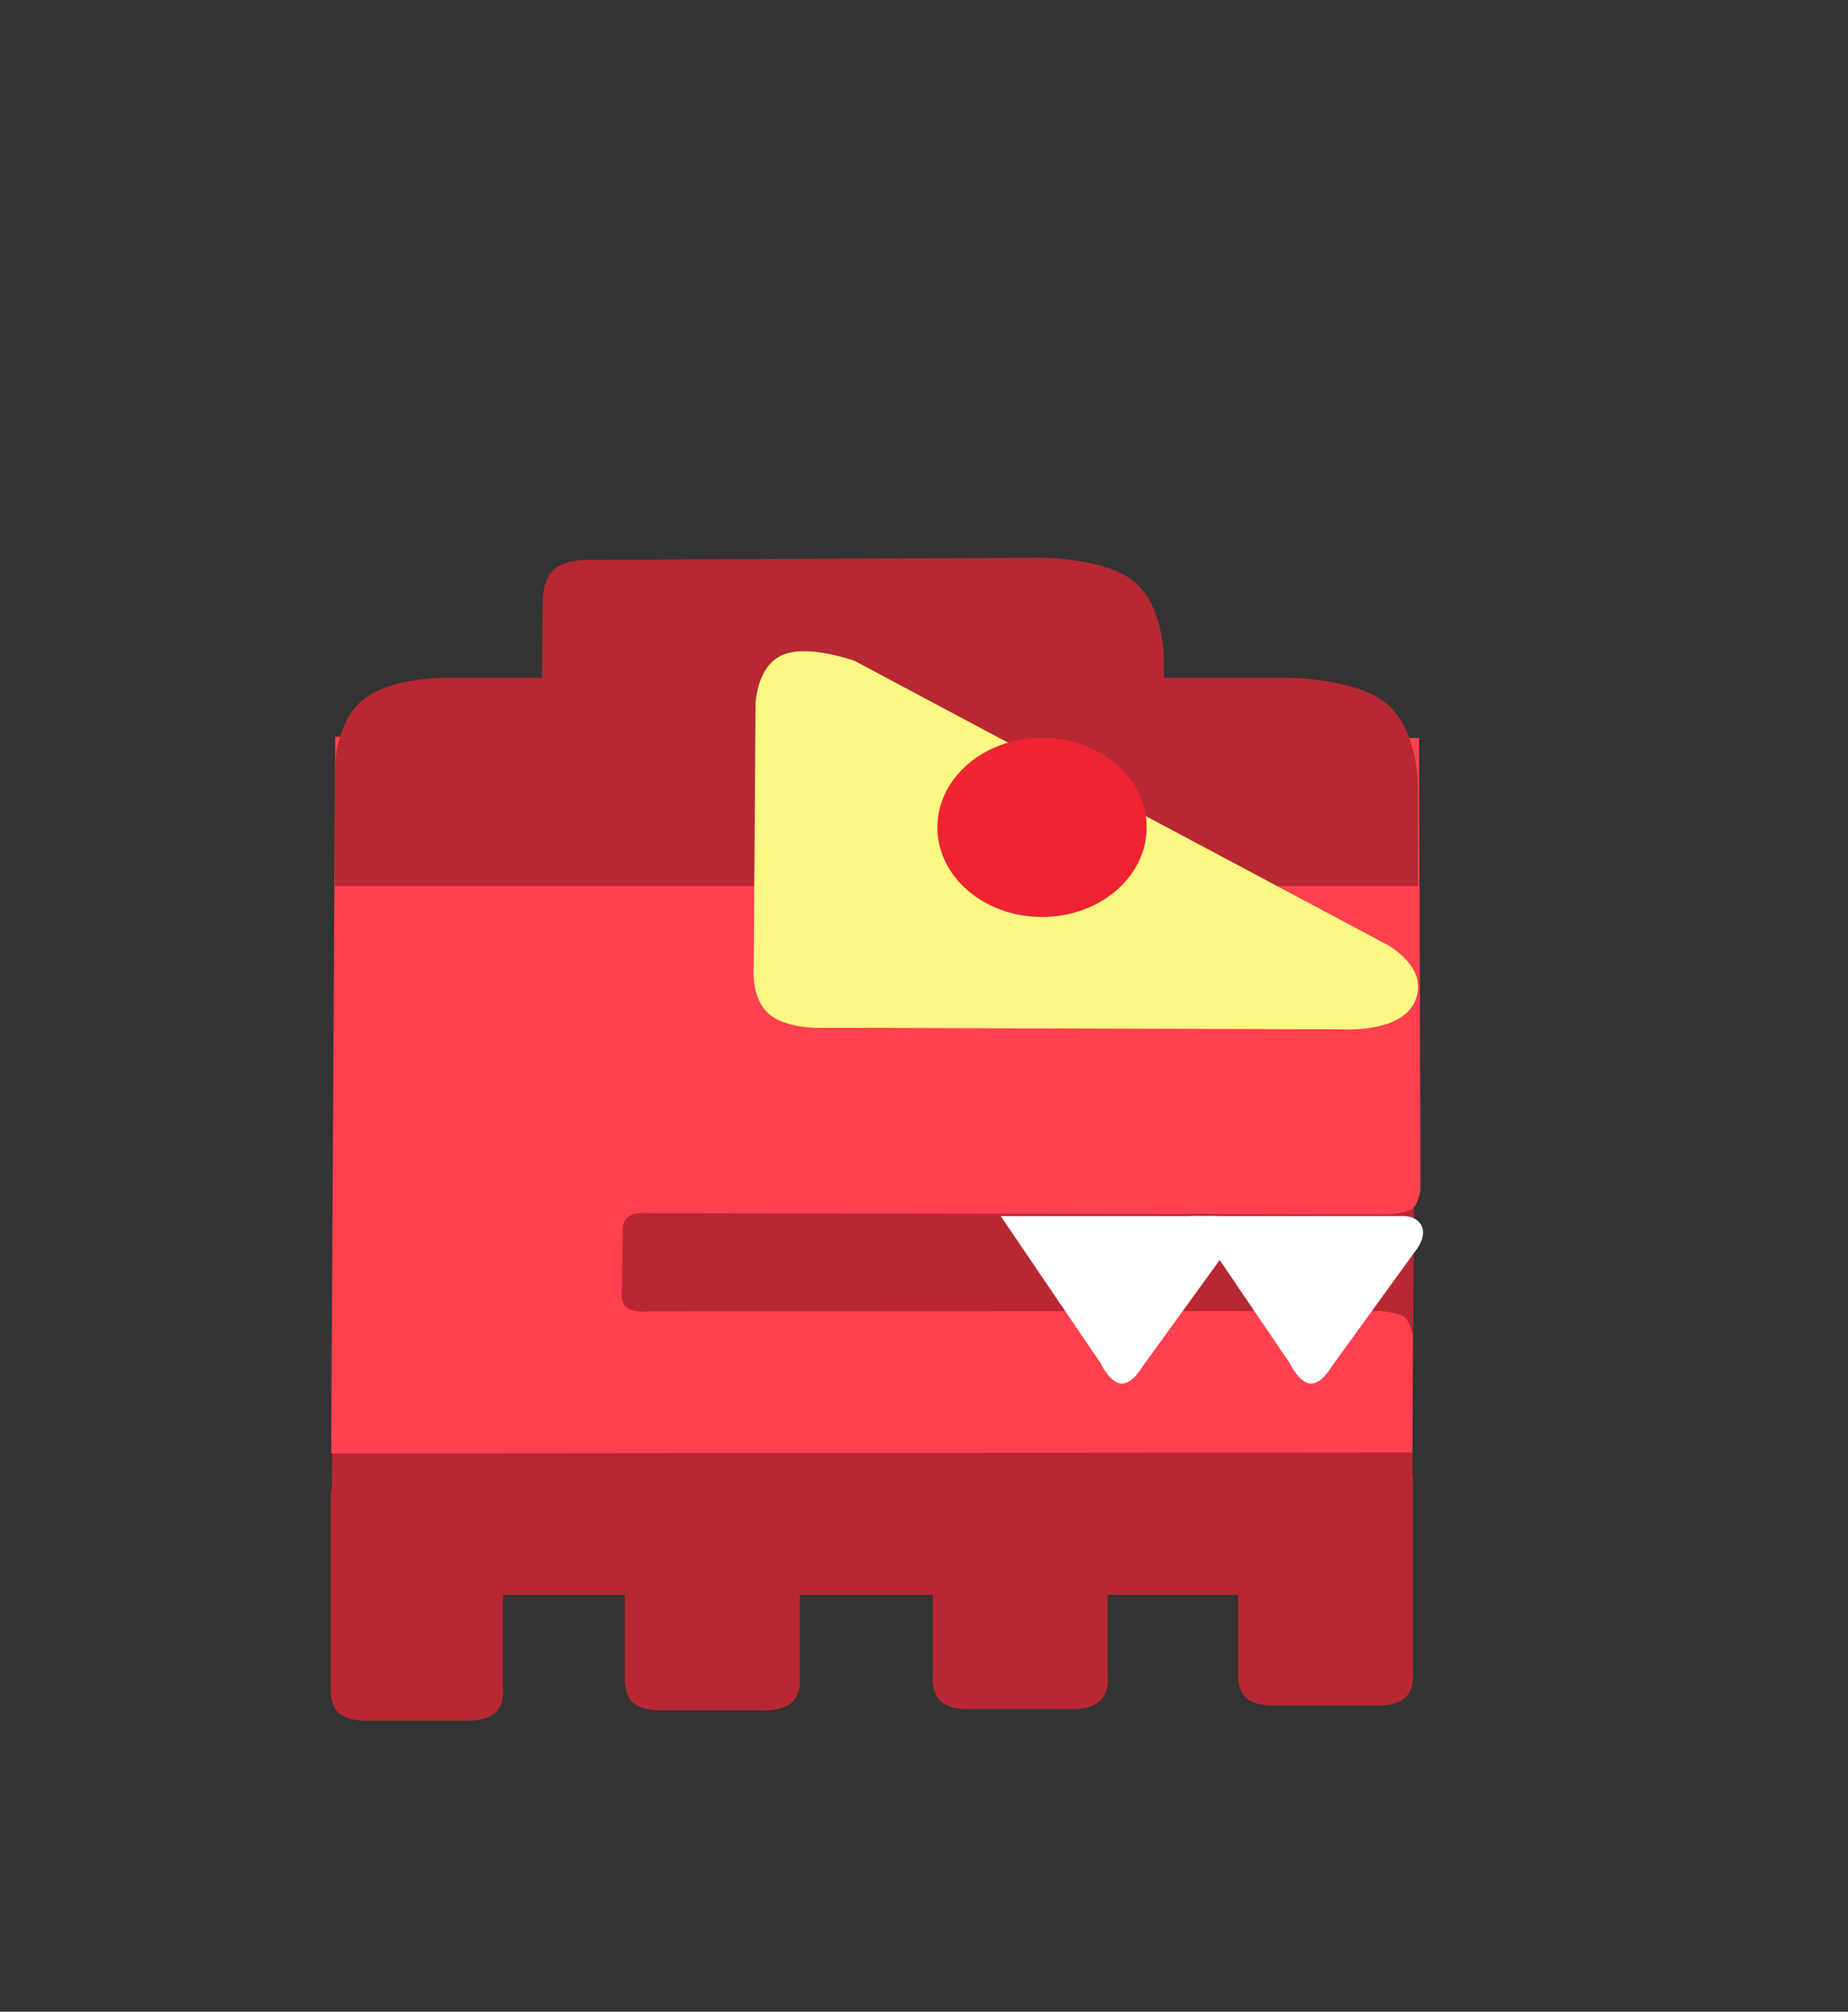 <svg version="1.1" xmlns="http://www.w3.org/2000/svg" xmlns:xlink="http://www.w3.org/1999/xlink" width="170" height="185"><rect width="100%" height="100%" fill="#333333" stroke="none"/><g transform="translate(-158.557,-83.668)"><g data-paper-data="{&quot;isPaintingLayer&quot;:true}" fill-rule="nonzero" stroke-width="0" stroke-linecap="butt" stroke-linejoin="miter" stroke-miterlimit="10" stroke-dasharray="" stroke-dashoffset="0" style="mix-blend-mode: normal"><g data-paper-data="{&quot;origPos&quot;:null}" fill="#b82832" stroke="none"><path d="M189.005,230.335l0.323,-36.873l99.316,-0.547l-0.223,37.419z" data-paper-data="{&quot;origPos&quot;:null}"/><path d="M273.236,239.846c-0.922,-0.793 -0.784,-2.343 -0.784,-2.343v-18.081h16.082v18.012c0,0 0.232,1.54 -0.752,2.387c-0.983,0.847 -2.829,0.695 -2.829,0.695h-9c0,0 -1.796,0.123 -2.718,-0.671z" data-paper-data="{&quot;origPos&quot;:null}"/><path d="M245.143,240.169c-0.922,-0.793 -0.784,-2.343 -0.784,-2.343v-18.081h16.082v18.012c0,0 0.232,1.54 -0.752,2.387c-0.983,0.847 -2.829,0.695 -2.829,0.695h-9c0,0 -1.796,0.123 -2.718,-0.671z" data-paper-data="{&quot;origPos&quot;:null}"/><path d="M216.829,240.283c-0.922,-0.793 -0.784,-2.343 -0.784,-2.343v-18.081h16.082v18.012c0,0 0.232,1.54 -0.752,2.387c-0.983,0.847 -2.829,0.695 -2.829,0.695h-9c0,0 -1.796,0.123 -2.718,-0.671z" data-paper-data="{&quot;origPos&quot;:null}"/><path d="M189.753,241.23c-0.908,-0.793 -0.772,-2.343 -0.772,-2.343v-18.081h15.839v18.012c0,0 0.228,1.541 -0.74,2.387c-0.969,0.847 -2.786,0.695 -2.786,0.695h-8.864c0,0 -1.769,0.123 -2.677,-0.671z" data-paper-data="{&quot;origPos&quot;:null}"/></g><path d="M189.022,217.333l0.371,-65.908l99.705,0.113l0.134,41.574c0,0 -0.216,1.29 -0.701,1.685c-0.485,0.395 -2.027,0.56 -2.027,0.56l-68.591,-0.127c0,0 -1.048,-0.111 -1.616,0.374c-0.569,0.486 -0.447,1.388 -0.447,1.388l-0.091,5.326c0,0 -0.207,1.047 0.436,1.573c0.643,0.526 1.948,0.377 1.948,0.377l67.47,-0.033c0,0 1.566,0.14 2.11,0.54c0.545,0.4 0.802,1.673 0.802,1.673l-0.043,10.792z" data-paper-data="{&quot;origPos&quot;:null}" fill="#fe404f" stroke="#000000"/><path d="M189.355,165.155v-10.842c0,0 0.038,-4.413 2.779,-6.436c2.74,-2.023 7.776,-1.879 7.776,-1.879h76.935c0,0 6.445,-0.044 9.321,2.425c2.876,2.469 2.833,7.582 2.833,7.582v9.15z" data-paper-data="{&quot;origPos&quot;:null}" fill="#b82832" stroke="none"/><path d="M209.522,136.025c1.142,-0.999 3.498,-0.87 3.498,-0.87l41.268,-0.197c0,0 5.996,-0.041 8.678,2.261c2.682,2.302 2.655,7.047 2.655,7.047v8.556h-57.306l0.176,-13.707c0,0 -0.111,-2.091 1.031,-3.091z" data-paper-data="{&quot;origPos&quot;:null}" fill="#b82832" stroke="none"/><g data-paper-data="{&quot;origPos&quot;:null}" fill="#ffffff" stroke="none"><path d="M287.793,195.503c0,0 1.295,0.03 1.609,1.072c0.314,1.042 -0.642,2.137 -0.642,2.137l-7.745,10.688c0,0 -0.906,1.606 -1.945,1.504c-1.039,-0.102 -1.874,-1.88 -1.874,-1.88l-9.181,-13.52z" data-paper-data="{&quot;origPos&quot;:null,&quot;index&quot;:null}"/><path d="M270.393,195.503c0,0 1.295,0.03 1.609,1.072c0.314,1.042 -0.642,2.137 -0.642,2.137l-7.745,10.688c0,0 -0.906,1.606 -1.945,1.504c-1.039,-0.102 -1.874,-1.88 -1.874,-1.88l-9.181,-13.52z" data-paper-data="{&quot;origPos&quot;:null,&quot;index&quot;:null}"/></g><path d="M229.351,176.96c-1.792,-1.482 -1.457,-4.424 -1.457,-4.424l0.162,-24.035c0,0 0.045,-3.454 2.393,-4.556c2.348,-1.102 6.735,0.505 6.735,0.505l49.004,26.111c0,0 3.998,2.152 2.481,5.296c-1.377,2.854 -6.685,2.468 -6.685,2.468l-47.259,-0.139c0,0 -3.582,0.258 -5.374,-1.224z" data-paper-data="{&quot;origPos&quot;:null}" fill="#fdf883" stroke="none"/><path d="M244.788,159.756c0,-4.55 4.309,-8.238 9.625,-8.238c5.316,0 9.625,3.688 9.625,8.238c0,4.55 -4.309,8.238 -9.625,8.238c-5.316,0 -9.625,-3.688 -9.625,-8.238z" data-paper-data="{&quot;origPos&quot;:null}" fill="#f02333" stroke="none"/><path d="M158.557,268.668v-185h170v185z" fill="none" stroke="none"/></g></g></svg>